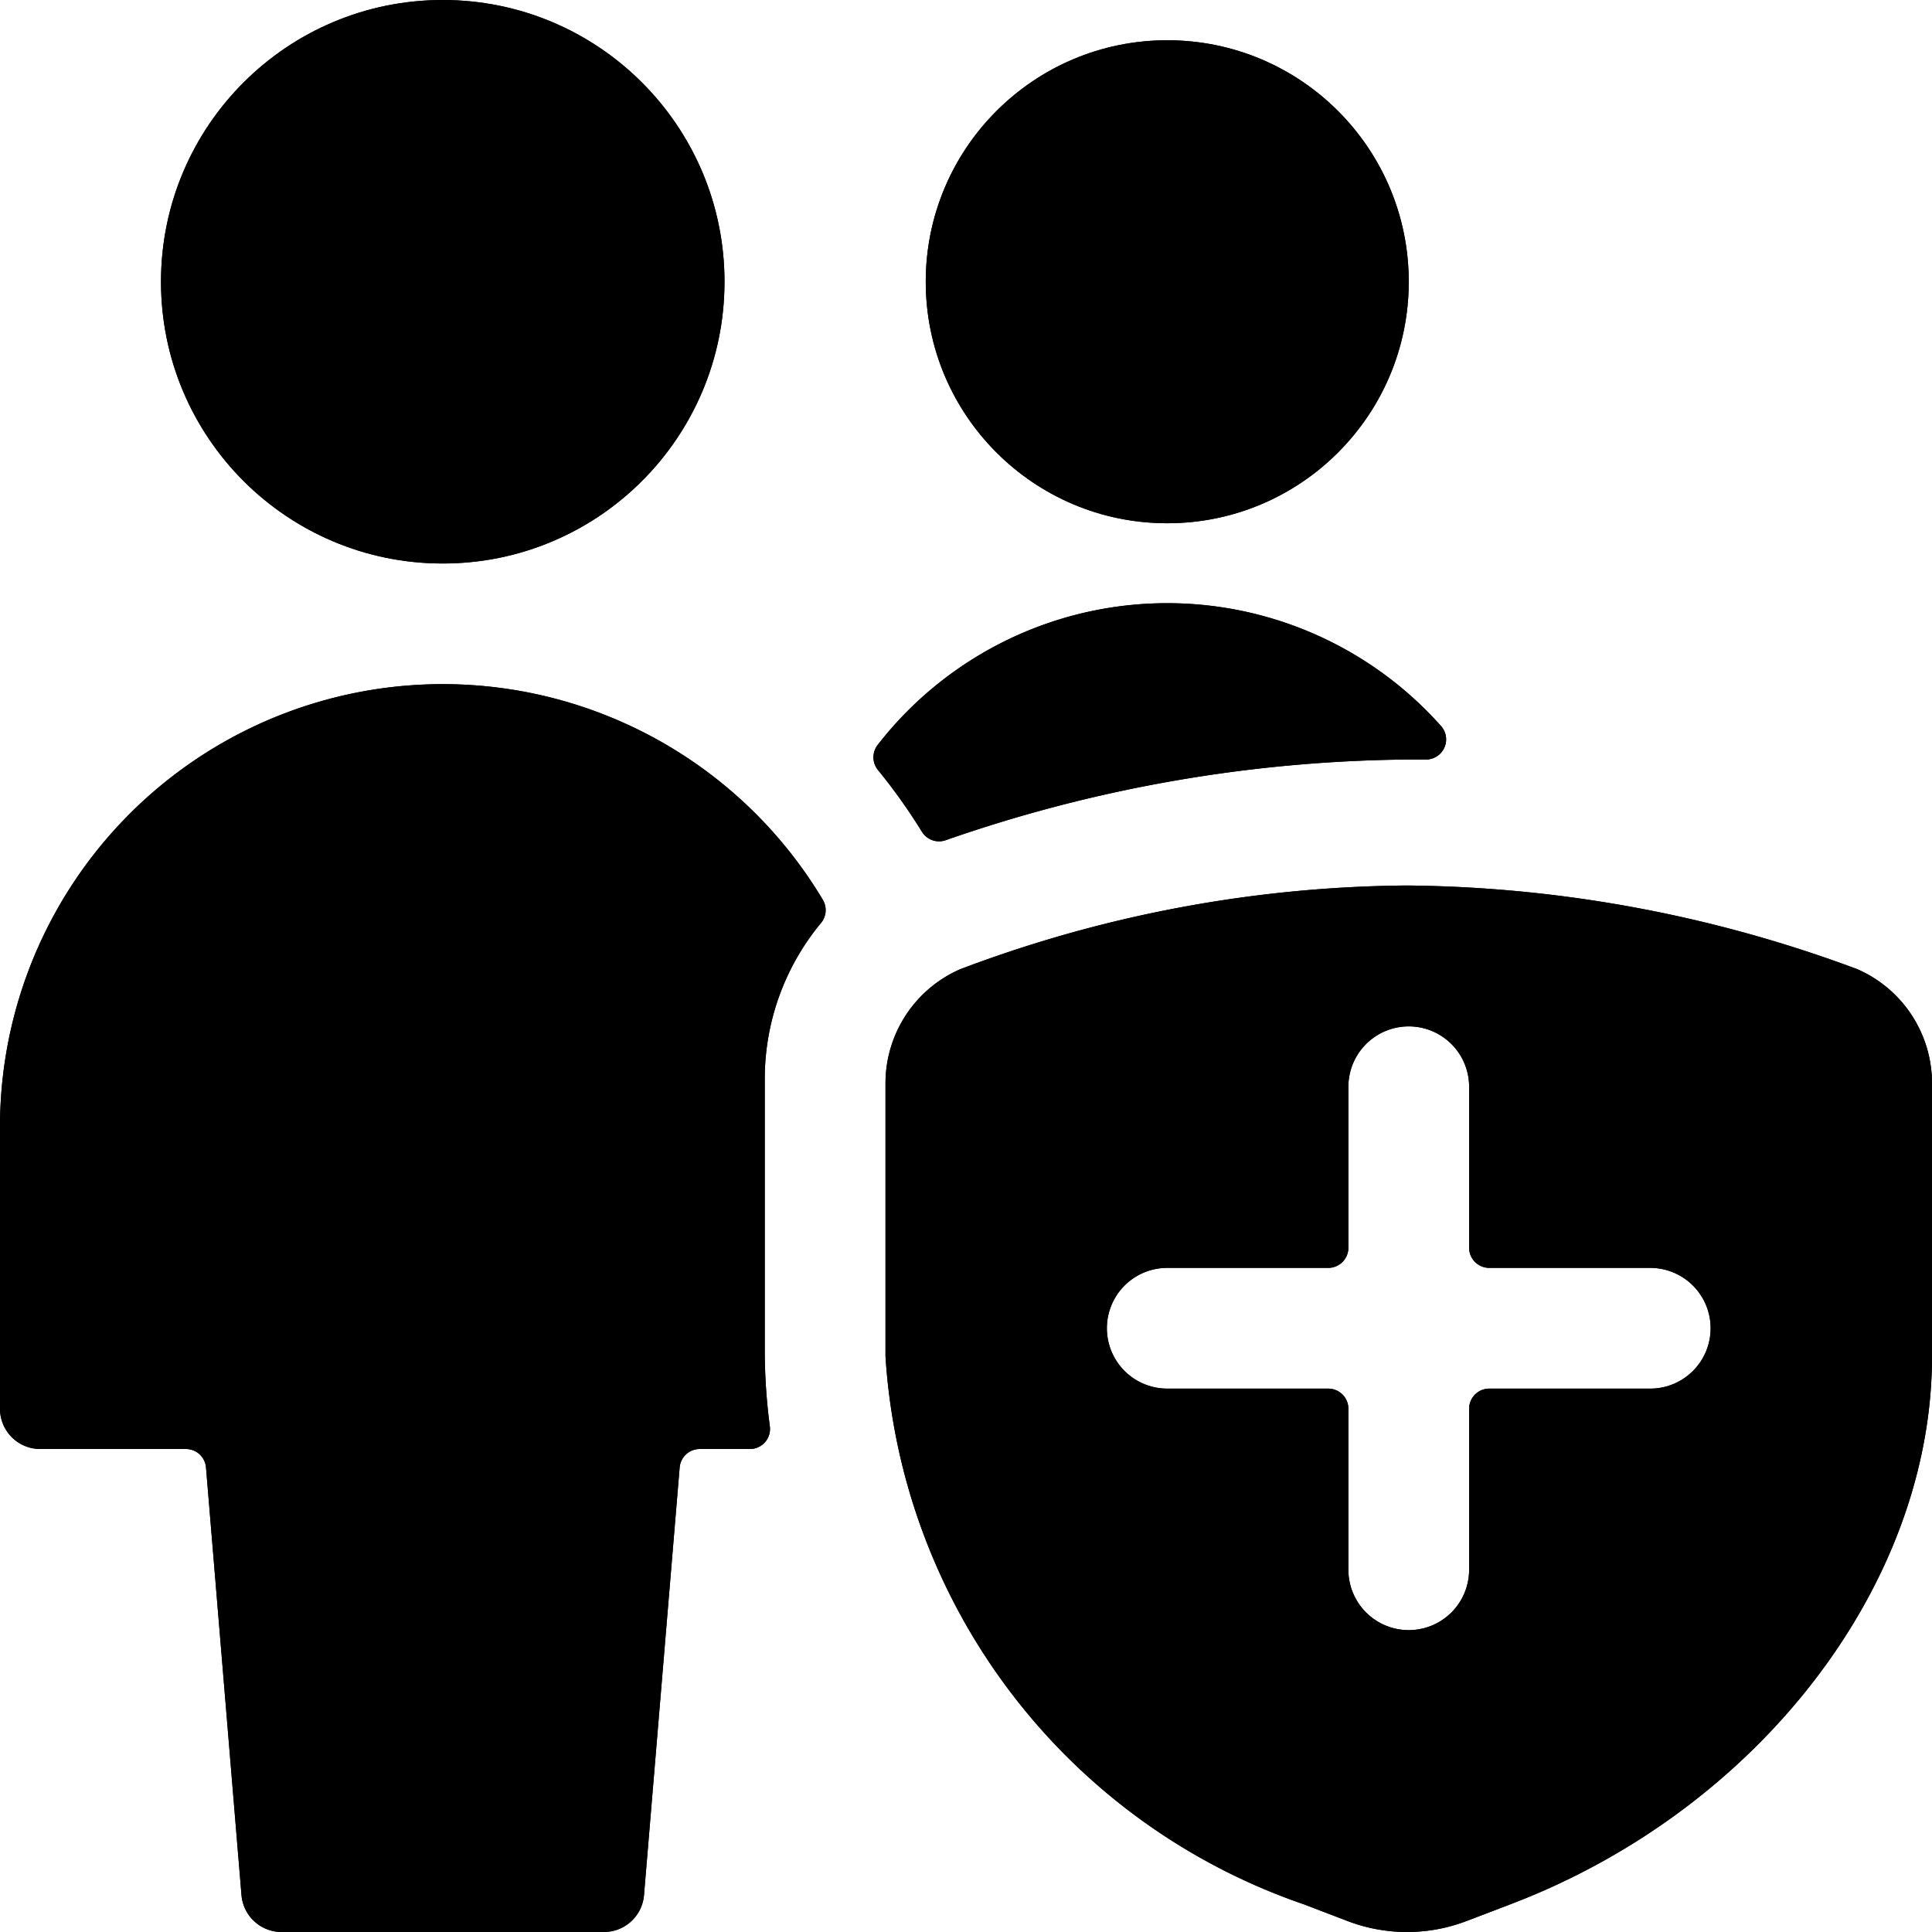 <svg id="Bold" xmlns="http://www.w3.org/2000/svg" viewBox="0 0 24 24"><title>multiple-actions-shield</title><circle cx="14.5" cy="3.5" r="3"/><path d="M11.454,10.335a.25.25,0,0,0,.3.1,17.874,17.874,0,0,1,5.726-1l.229,0a.25.25,0,0,0,.193-.415,4.554,4.554,0,0,0-7,.235.25.25,0,0,0,.005.311A7.1,7.1,0,0,1,11.454,10.335Z"/><path d="M9.5,16.786V13.394a3.035,3.035,0,0,1,.7-1.93.25.25,0,0,0,.021-.287A5.5,5.5,0,0,0,0,14v3.5a.5.5,0,0,0,.5.5H2.31a.25.25,0,0,1,.249.229L3,23.542A.5.5,0,0,0,3.5,24h4a.5.5,0,0,0,.5-.458l.443-5.313A.25.25,0,0,1,8.69,18h.626a.249.249,0,0,0,.247-.283A7.256,7.256,0,0,1,9.5,16.786Z"/><circle cx="5.5" cy="3.5" r="3.5"/><path d="M23.073,12.04A16.4,16.4,0,0,0,17.479,11a15.993,15.993,0,0,0-5.551,1.04A1.547,1.547,0,0,0,11,13.456v3.393a7.717,7.717,0,0,0,5.191,6.805l.552.211a2.071,2.071,0,0,0,1.471,0l.553-.211C21.848,22.48,24,19.682,24,16.849V13.456A1.546,1.546,0,0,0,23.073,12.04ZM18.25,15.5a.25.25,0,0,0,.25.25h2a.75.75,0,0,1,0,1.5h-2a.25.25,0,0,0-.25.25v2a.75.75,0,0,1-1.5,0v-2a.25.25,0,0,0-.25-.25h-2a.75.75,0,0,1,0-1.5h2a.25.25,0,0,0,.25-.25v-2a.75.75,0,0,1,1.5,0Z"/><circle cx="14.5" cy="3.5" r="3"/><path d="M11.454,10.335a.25.25,0,0,0,.3.1,17.874,17.874,0,0,1,5.726-1l.229,0a.25.25,0,0,0,.193-.415,4.554,4.554,0,0,0-7,.235.25.25,0,0,0,.005.311A7.1,7.1,0,0,1,11.454,10.335Z"/><path d="M9.5,16.786V13.394a3.035,3.035,0,0,1,.7-1.93.25.25,0,0,0,.021-.287A5.5,5.5,0,0,0,0,14v3.5a.5.5,0,0,0,.5.5H2.31a.25.25,0,0,1,.249.229L3,23.542A.5.5,0,0,0,3.5,24h4a.5.5,0,0,0,.5-.458l.443-5.313A.25.25,0,0,1,8.69,18h.626a.249.249,0,0,0,.247-.283A7.256,7.256,0,0,1,9.5,16.786Z"/><circle cx="5.5" cy="3.5" r="3.5"/><path d="M23.073,12.04A16.4,16.4,0,0,0,17.479,11a15.993,15.993,0,0,0-5.551,1.04A1.547,1.547,0,0,0,11,13.456v3.393a7.717,7.717,0,0,0,5.191,6.805l.552.211a2.071,2.071,0,0,0,1.471,0l.553-.211C21.848,22.48,24,19.682,24,16.849V13.456A1.546,1.546,0,0,0,23.073,12.04ZM18.25,15.5a.25.25,0,0,0,.25.25h2a.75.75,0,0,1,0,1.5h-2a.25.25,0,0,0-.25.25v2a.75.75,0,0,1-1.5,0v-2a.25.25,0,0,0-.25-.25h-2a.75.75,0,0,1,0-1.5h2a.25.25,0,0,0,.25-.25v-2a.75.75,0,0,1,1.5,0Z"/></svg>